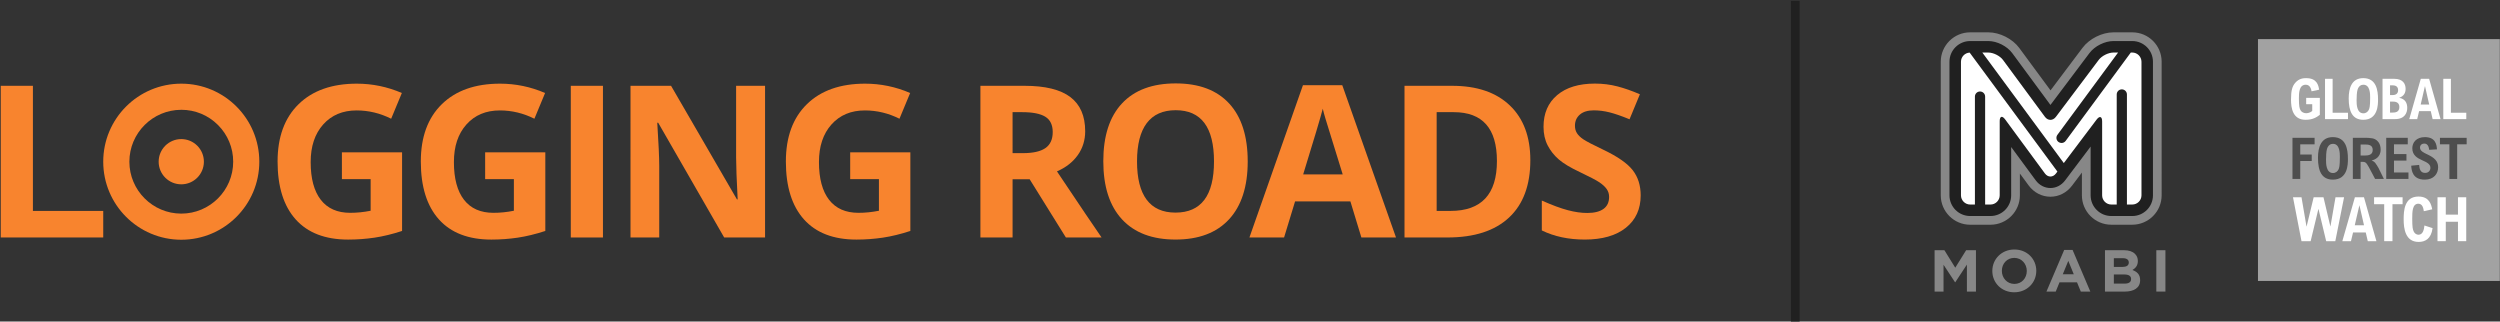 <?xml version="1.0" encoding="utf-8"?>
<!-- Generator: Adobe Illustrator 16.0.0, SVG Export Plug-In . SVG Version: 6.00 Build 0)  -->
<!DOCTYPE svg PUBLIC "-//W3C//DTD SVG 1.1//EN" "http://www.w3.org/Graphics/SVG/1.1/DTD/svg11.dtd">
<svg version="1.1" id="Layer_1" xmlns="http://www.w3.org/2000/svg" xmlns:xlink="http://www.w3.org/1999/xlink" x="0px" y="0px"
	 width="287.041px" height="36.917px" viewBox="16.125 6.583 287.041 36.917" enable-background="new 16.125 6.583 287.041 36.917"
	 xml:space="preserve">
<rect x="16.125" y="6.583" width="287.041" height="36.917" fill="#333333" stroke="none"/>
<g>
	<g>
		<g>
			<path fill="#202020" d="M258.539,31.887c-1.586,0-2.876-1.289-2.876-2.875v-4.104l-2.032,2.696
				c-0.514,0.68-1.271,1.068-2.082,1.068c-0.822,0-1.587-0.398-2.099-1.094l-1.908-2.592v4.025c0,1.587-1.29,2.875-2.875,2.875
				h-2.333c-1.586,0-2.876-1.288-2.876-2.875V13.67c0-1.585,1.29-2.874,2.876-2.874h2.087c1.163,0,2.457,0.653,3.146,1.588
				l3.988,5.412l4.086-5.431c0.694-0.924,1.987-1.568,3.145-1.568h2.16c1.584,0,2.875,1.289,2.875,2.874v15.341
				c0,1.586-1.291,2.875-2.875,2.875H258.539z"/>
			<path fill="#878787" d="M260.945,11.296c1.31,0,2.375,1.064,2.375,2.374v15.341c0,1.312-1.065,2.375-2.375,2.375h-2.406
				c-1.309,0-2.376-1.063-2.376-2.375v-5.599l-2.933,3.889c-0.418,0.553-1.028,0.87-1.683,0.87c-0.662,0-1.278-0.323-1.696-0.891
				l-2.811-3.817v5.548c0,1.312-1.064,2.375-2.375,2.375h-2.333c-1.312,0-2.376-1.063-2.376-2.375V13.67
				c0-1.31,1.064-2.374,2.376-2.374h2.087c0.998,0,2.152,0.583,2.744,1.385l4.387,5.952l4.488-5.968
				c0.598-0.793,1.751-1.369,2.745-1.369H260.945 M260.945,10.296h-2.16c-1.303,0-2.76,0.727-3.544,1.767l-3.683,4.896l-3.59-4.871
				c-0.777-1.055-2.236-1.792-3.549-1.792h-2.087c-1.86,0-3.376,1.514-3.376,3.374v15.341c0,1.861,1.516,3.375,3.376,3.375h2.333
				c1.861,0,3.375-1.514,3.375-3.375v-2.503l1.005,1.365c0.606,0.825,1.521,1.298,2.502,1.298c0.968,0,1.871-0.462,2.479-1.269
				l1.135-1.504v2.611c0,1.861,1.515,3.375,3.376,3.375h2.405c1.861,0,3.375-1.514,3.375-3.375V13.67
				C264.32,11.81,262.807,10.296,260.945,10.296L260.945,10.296z"/>
		</g>
		<path fill="#FFFFFF" d="M252.348,26.281l-0.17,0.227c-0.35,0.462-0.919,0.459-1.263-0.008l-4.565-6.204
			c-0.346-0.468-0.627-0.375-0.627,0.205v8.51c0,0.58-0.476,1.056-1.056,1.056h-0.616V17.673c0-0.323-0.262-0.586-0.587-0.586
			s-0.586,0.263-0.586,0.586v12.394h-0.544c-0.58,0-1.057-0.475-1.057-1.055V13.67c0-0.561,0.445-1.019,0.998-1.049L252.348,26.281z
			 M260.945,12.615h-0.17l-7.479,10.146c-0.114,0.157-0.294,0.24-0.474,0.24c-0.121,0-0.242-0.038-0.346-0.115
			c-0.263-0.193-0.318-0.56-0.127-0.821l6.967-9.45h-0.532c-0.58,0-1.343,0.379-1.69,0.844l-4.919,6.54
			c-0.348,0.464-0.917,0.462-1.261-0.006l-4.812-6.528c-0.344-0.466-1.101-0.849-1.682-0.849h-0.691l9.354,12.689l3.765-4.99
			c0.351-0.463,0.637-0.369,0.637,0.212v8.485c0,0.58,0.476,1.055,1.056,1.055h0.618V17.429c0-0.325,0.263-0.586,0.586-0.586
			c0.324,0,0.586,0.262,0.586,0.586v12.637h0.615c0.582,0,1.056-0.476,1.056-1.056V13.67C262,13.091,261.525,12.615,260.945,12.615z
			"/>
	</g>
	<g>
		<path fill="#878787" d="M238.247,35.312h1.127l1.247,2.008l1.248-2.008h1.127v4.748h-1.037V36.96l-1.338,2.031h-0.025
			l-1.322-2.009v3.078h-1.025L238.247,35.312L238.247,35.312z"/>
		<path fill="#878787" d="M244.877,37.701v-0.016c0-1.349,1.064-2.455,2.531-2.455c1.466,0,2.517,1.093,2.517,2.442v0.013
			c0,1.351-1.065,2.457-2.53,2.457S244.877,39.051,244.877,37.701z M248.833,37.701v-0.016c0-0.812-0.599-1.492-1.438-1.492
			s-1.424,0.668-1.424,1.479v0.013c0,0.815,0.596,1.496,1.438,1.496C248.249,39.182,248.833,38.518,248.833,37.701z"/>
		<path fill="#878787" d="M253.129,35.279h0.962l2.037,4.781h-1.093l-0.436-1.064h-2.009l-0.433,1.064h-1.066L253.129,35.279z
			 M254.229,38.074l-0.631-1.539l-0.632,1.539H254.229z"/>
		<path fill="#878787" d="M257.811,35.312h2.205c0.545,0,0.971,0.147,1.242,0.422c0.217,0.216,0.327,0.481,0.327,0.807v0.014
			c0,0.535-0.285,0.834-0.625,1.025c0.549,0.211,0.888,0.527,0.888,1.164v0.016c0,0.869-0.705,1.303-1.775,1.303h-2.262V35.312z
			 M259.792,37.232c0.461,0,0.753-0.148,0.753-0.5v-0.017c0-0.312-0.245-0.487-0.686-0.487h-1.03v1.004H259.792z M260.07,39.146
			c0.461,0,0.74-0.164,0.74-0.518v-0.013c0-0.318-0.238-0.517-0.775-0.517h-1.206v1.045h1.241V39.146z"/>
		<path fill="#878787" d="M263.707,35.312h1.045v4.748h-1.045V35.312z"/>
	</g>
	<g>
		<rect x="275.377" y="11.074" fill="#A2A2A2" width="27.768" height="27.766"/>
		<g>
			<path fill="#FFFFFF" d="M281.531,17.067c-0.053-0.298-0.188-0.756-0.666-0.756c-0.788,0-0.788,1.007-0.788,1.563
				c0,0.898,0.063,1.176,0.213,1.409c0.122,0.194,0.388,0.297,0.606,0.297c0.054,0,0.389,0.013,0.711-0.258v-0.775h-0.696v-0.73
				h1.569v1.951c-0.387,0.285-0.809,0.569-1.635,0.569c-1.486,0-1.674-1.351-1.674-2.314c0-1.066,0.146-1.544,0.497-1.945
				c0.452-0.523,1.009-0.523,1.247-0.523c1.254,0,1.402,0.84,1.486,1.325L281.531,17.067z"/>
			<path fill="#FFFFFF" d="M283.948,15.632v3.896h1.764v0.731h-2.636v-4.627H283.948z"/>
			<path fill="#FFFFFF" d="M289.163,18.01c0,0.582-0.007,2.326-1.688,2.326c-1.246,0-1.68-0.944-1.68-2.449
				c0-1.189,0.344-2.333,1.673-2.333C288.955,15.554,289.163,16.912,289.163,18.01z M287.482,19.593
				c0.316,0,0.517-0.201,0.607-0.375c0.096-0.194,0.168-0.388,0.168-1.428c0-0.414,0-1.479-0.775-1.479
				c-0.258,0-0.523,0.135-0.666,0.548c-0.096,0.285-0.116,0.931-0.116,1.248C286.7,18.526,286.707,19.593,287.482,19.593z"/>
			<path fill="#FFFFFF" d="M291.023,15.632c1.014,0,1.305,0.595,1.305,1.144c0,0.407-0.146,0.828-0.723,1.028v0.013
				c0.69,0.129,0.91,0.607,0.91,1.156c0,0.555-0.271,1.286-1.396,1.286h-1.44v-4.627H291.023z M290.54,17.5h0.245
				c0.167,0,0.684,0,0.684-0.562c0-0.556-0.503-0.556-0.639-0.556h-0.29V17.5L290.54,17.5z M290.54,19.509h0.29
				c0.316,0,0.781-0.045,0.781-0.64c0-0.614-0.549-0.621-0.781-0.621h-0.29V19.509z"/>
			<path fill="#FFFFFF" d="M295.029,15.632l1.312,4.627h-0.91l-0.215-0.917h-1.338l-0.219,0.917h-0.912l1.325-4.627H295.029z
				 M295.036,18.585l-0.478-2.094h-0.014l-0.484,2.094H295.036z"/>
			<path fill="#FFFFFF" d="M297.529,15.632v3.896h1.766v0.731h-2.638v-4.627H297.529z"/>
			<path fill="#4E4E4E" d="M281.879,22.407v0.745h-1.648v1.174h1.318v0.746h-1.318v2.058h-0.892v-4.722L281.879,22.407
				L281.879,22.407z"/>
			<path fill="#4E4E4E" d="M285.705,24.834c0,0.593-0.007,2.374-1.723,2.374c-1.273,0-1.715-0.963-1.715-2.5
				c0-1.213,0.351-2.381,1.709-2.381C285.493,22.328,285.705,23.712,285.705,24.834z M283.989,26.449
				c0.323,0,0.528-0.204,0.62-0.383c0.099-0.197,0.17-0.396,0.17-1.458c0-0.422,0-1.511-0.79-1.511
				c-0.265,0-0.534,0.139-0.681,0.562c-0.099,0.29-0.117,0.949-0.117,1.272C283.191,25.361,283.198,26.449,283.989,26.449z"/>
			<path fill="#4E4E4E" d="M287.848,22.407c0.033,0,0.396,0.006,0.7,0.065c0.435,0.093,0.916,0.488,0.916,1.28
				c0,0.943-0.745,1.181-1.022,1.26v0.013c0.119,0.04,0.225,0.073,0.391,0.251c0.091,0.099,0.336,0.507,0.383,0.593l0.619,1.26
				h-1.009l-0.72-1.357c-0.323-0.607-0.455-0.607-0.805-0.607h-0.14v1.965h-0.892v-4.722H287.848z M287.161,24.444h0.448
				c0.515,0,0.943-0.105,0.943-0.653c0-0.614-0.587-0.614-0.863-0.614h-0.528V24.444z"/>
			<path fill="#4E4E4E" d="M292.576,22.407v0.745h-1.581v1.122h1.43v0.746h-1.43v1.364h1.661v0.746h-2.553v-4.722L292.576,22.407
				L292.576,22.407z"/>
			<path fill="#4E4E4E" d="M295.037,23.785c-0.033-0.218-0.1-0.719-0.566-0.719c-0.238,0-0.488,0.145-0.488,0.462
				c0,0.389,0.408,0.58,0.845,0.784c0.798,0.376,1.233,0.759,1.233,1.478c0,0.731-0.481,1.418-1.537,1.418
				c-1.438,0-1.519-1.114-1.551-1.603l0.91-0.086c0.033,0.422,0.118,0.916,0.68,0.916c0.449,0,0.613-0.321,0.613-0.58
				c0-0.441-0.408-0.632-0.982-0.89c-0.514-0.231-1.096-0.554-1.096-1.359c0-0.66,0.457-1.279,1.451-1.279
				c1.241,0,1.354,0.923,1.379,1.405L295.037,23.785z"/>
			<path fill="#4E4E4E" d="M299.338,22.407v0.745h-1.089v3.978h-0.892v-3.978h-1.088v-0.745H299.338z"/>
			<path fill="#FFFFFF" d="M280.376,29.232l0.572,3.352h0.014l0.81-3.352h1.127l0.789,3.338h0.013l0.579-3.338h0.984l-1.007,5.041
				h-1.049l-0.881-3.688h-0.015l-0.887,3.688h-1.051l-0.977-5.041H280.376z"/>
			<path fill="#FFFFFF" d="M287.547,29.232l1.428,5.041h-0.99l-0.233-0.998h-1.458l-0.238,0.998h-0.992l1.442-5.041H287.547z
				 M287.553,32.451l-0.521-2.281h-0.015l-0.528,2.281H287.553z"/>
			<path fill="#FFFFFF" d="M291.982,29.232v0.797h-1.162v4.244h-0.95v-4.244h-1.162v-0.797H291.982z"/>
			<path fill="#FFFFFF" d="M294.419,30.832c-0.042-0.289-0.127-0.859-0.627-0.859c-0.703,0-0.703,0.957-0.703,1.738
				c0,0.959,0.056,1.219,0.177,1.465c0.098,0.205,0.31,0.359,0.533,0.359c0.543,0,0.641-0.635,0.691-1.062l0.936,0.303
				c-0.168,1.254-0.873,1.584-1.605,1.584c-1.541,0-1.717-1.562-1.717-2.584c0-0.991,0.07-2.627,1.703-2.627
				c1.239,0,1.465,0.908,1.577,1.466L294.419,30.832z"/>
			<path fill="#FFFFFF" d="M296.941,29.232v1.994h1.399v-1.994h0.95v5.041h-0.95v-2.23h-1.399v2.23h-0.951v-5.041H296.941z"/>
		</g>
	</g>
</g>
<path fill="#F8842E" d="M16.211,33.85V16.435h3.692V30.8h8.075v3.05H16.211z"/>
<path fill="#F8842E" d="M55.381,24.07h6.909v9.03c-1.12,0.365-2.174,0.621-3.163,0.769c-0.989,0.147-2,0.221-3.032,0.221
	c-2.628,0-4.635-0.772-6.021-2.315c-1.386-1.545-2.079-3.764-2.079-6.653c0-2.811,0.804-5.003,2.412-6.575
	c1.608-1.572,3.837-2.358,6.688-2.358c1.787,0,3.51,0.357,5.169,1.072l-1.227,2.954c-1.271-0.636-2.593-0.953-3.966-0.953
	c-1.596,0-2.875,0.536-3.835,1.608c-0.961,1.072-1.441,2.513-1.441,4.323c0,1.891,0.387,3.334,1.161,4.331s1.9,1.494,3.377,1.494
	c0.771,0,1.553-0.078,2.347-0.238v-3.633h-3.299V24.07z"/>
<path fill="#F8842E" d="M71.827,24.07h6.909v9.03c-1.12,0.365-2.174,0.621-3.163,0.769c-0.989,0.147-2,0.221-3.032,0.221
	c-2.628,0-4.635-0.772-6.021-2.315c-1.386-1.545-2.079-3.764-2.079-6.653c0-2.811,0.804-5.003,2.412-6.575
	c1.608-1.572,3.837-2.358,6.688-2.358c1.787,0,3.51,0.357,5.169,1.072l-1.227,2.954c-1.271-0.636-2.593-0.953-3.966-0.953
	c-1.596,0-2.875,0.536-3.835,1.608c-0.961,1.072-1.441,2.513-1.441,4.323c0,1.891,0.387,3.334,1.161,4.331s1.9,1.494,3.377,1.494
	c0.771,0,1.553-0.078,2.347-0.238v-3.633h-3.299V24.07z"/>
<path fill="#F8842E" d="M81.661,33.85V16.435h3.692V33.85H81.661z"/>
<path fill="#F8842E" d="M103.966,33.85h-4.693l-7.576-13.174H91.59c0.15,2.326,0.226,3.986,0.226,4.979v8.194h-3.299V16.435h4.657
	l7.564,13.043h0.083c-0.119-2.264-0.178-3.862-0.178-4.801v-8.243h3.323V33.85L103.966,33.85z"/>
<path fill="#F8842E" d="M113.741,24.07h6.908v9.03c-1.119,0.365-2.174,0.621-3.162,0.769c-0.988,0.147-1.999,0.221-3.031,0.221
	c-2.629,0-4.636-0.772-6.021-2.315c-1.386-1.545-2.079-3.764-2.079-6.653c0-2.811,0.805-5.003,2.412-6.575
	c1.608-1.572,3.838-2.358,6.688-2.358c1.787,0,3.51,0.357,5.17,1.072l-1.227,2.954c-1.271-0.636-2.593-0.953-3.967-0.953
	c-1.597,0-2.875,0.536-3.836,1.608c-0.961,1.072-1.441,2.513-1.441,4.323c0,1.891,0.388,3.334,1.162,4.331s1.899,1.494,3.377,1.494
	c0.77,0,1.552-0.078,2.347-0.238v-3.633h-3.3V24.07z"/>
<path fill="#F8842E" d="M132.385,27.167v6.683h-3.693V16.435h5.074c2.367,0,4.118,0.432,5.253,1.293
	c1.136,0.861,1.704,2.17,1.704,3.925c0,1.024-0.282,1.936-0.846,2.733c-0.564,0.798-1.362,1.425-2.395,1.876
	c2.62,3.915,4.328,6.444,5.122,7.588h-4.098l-4.157-6.683H132.385z M132.385,24.166h1.19c1.168,0,2.029-0.195,2.585-0.584
	c0.556-0.389,0.834-1.001,0.834-1.835c0-0.825-0.284-1.413-0.852-1.763s-1.447-0.523-2.639-0.523h-1.119L132.385,24.166
	L132.385,24.166z"/>
<path fill="#F8842E" d="M159.383,25.118c0,2.883-0.715,5.099-2.144,6.646c-1.43,1.549-3.479,2.323-6.146,2.323
	s-4.717-0.774-6.146-2.323c-1.43-1.548-2.145-3.771-2.145-6.67c0-2.899,0.717-5.112,2.15-6.641c1.433-1.529,3.488-2.293,6.164-2.293
	c2.677,0,4.724,0.771,6.141,2.311C158.675,20.013,159.383,22.229,159.383,25.118z M146.674,25.118c0,1.946,0.369,3.411,1.107,4.396
	c0.738,0.985,1.842,1.479,3.312,1.479c2.946,0,4.419-1.958,4.419-5.873c0-3.923-1.465-5.884-4.396-5.884
	c-1.469,0-2.577,0.494-3.323,1.482C147.047,21.706,146.674,23.173,146.674,25.118z"/>
<path fill="#F8842E" d="M172.434,33.85l-1.263-4.146h-6.349l-1.264,4.146h-3.979l6.146-17.485h4.515l6.17,17.485H172.434z
	 M170.289,26.607c-1.167-3.756-1.824-5.88-1.971-6.374c-0.147-0.492-0.252-0.881-0.315-1.167c-0.263,1.017-1.013,3.53-2.252,7.541
	H170.289z"/>
<path fill="#F8842E" d="M191.833,24.976c0,2.867-0.815,5.062-2.448,6.586c-1.632,1.525-3.988,2.287-7.068,2.287h-4.933V16.435h5.468
	c2.844,0,5.051,0.751,6.623,2.252S191.833,22.283,191.833,24.976z M187.997,25.071c0-3.74-1.651-5.61-4.955-5.61h-1.965V30.8h1.584
	C186.219,30.8,187.997,28.891,187.997,25.071z"/>
<path fill="#F8842E" d="M204.502,29.014c0,1.572-0.566,2.812-1.697,3.717c-1.132,0.904-2.705,1.357-4.724,1.357
	c-1.858,0-3.502-0.35-4.931-1.048v-3.431c1.175,0.522,2.168,0.894,2.982,1.106c0.812,0.216,1.559,0.321,2.233,0.321
	c0.81,0,1.432-0.154,1.864-0.464c0.432-0.31,0.648-0.771,0.648-1.382c0-0.342-0.096-0.646-0.286-0.911
	c-0.19-0.267-0.471-0.522-0.84-0.77s-1.122-0.639-2.257-1.18c-1.064-0.5-1.862-0.98-2.395-1.44
	c-0.533-0.461-0.957-0.997-1.274-1.608c-0.318-0.611-0.478-1.326-0.478-2.145c0-1.54,0.522-2.751,1.566-3.633
	c1.044-0.881,2.486-1.322,4.33-1.322c0.904,0,1.77,0.107,2.591,0.322c0.821,0.214,1.681,0.516,2.578,0.905l-1.19,2.87
	c-0.93-0.381-1.697-0.647-2.306-0.798s-1.205-0.227-1.792-0.227c-0.699,0-1.234,0.163-1.607,0.488
	c-0.373,0.326-0.561,0.751-0.561,1.274c0,0.326,0.075,0.61,0.227,0.853c0.15,0.242,0.392,0.476,0.721,0.702
	c0.33,0.227,1.109,0.634,2.341,1.221c1.628,0.778,2.744,1.559,3.349,2.341C204.199,26.916,204.502,27.878,204.502,29.014z"/>
<path fill="#F8842E" d="M36.943,19.189c1.59,0,3.086,0.62,4.211,1.746c1.125,1.125,1.745,2.622,1.745,4.214
	c0,3.287-2.674,5.96-5.959,5.96c-3.286,0-5.96-2.676-5.961-5.959c0.001-3.287,2.674-5.961,5.959-5.96L36.943,19.189 M36.943,16.189
	c-0.001,0-0.002,0-0.003,0c0,0-0.002,0-0.003,0c-4.949,0-8.958,4.011-8.959,8.959c0.001,4.947,4.013,8.959,8.96,8.961
	c4.948-0.002,8.96-4.015,8.96-8.961C45.9,20.201,41.889,16.189,36.943,16.189L36.943,16.189z"/>
<circle fill="#F8842E" cx="36.938" cy="25.149" r="2.597"/>
<line fill="none" stroke="#202020" stroke-miterlimit="10" x1="222.249" y1="6.682" x2="222.249" y2="43.604"/>
</svg>
